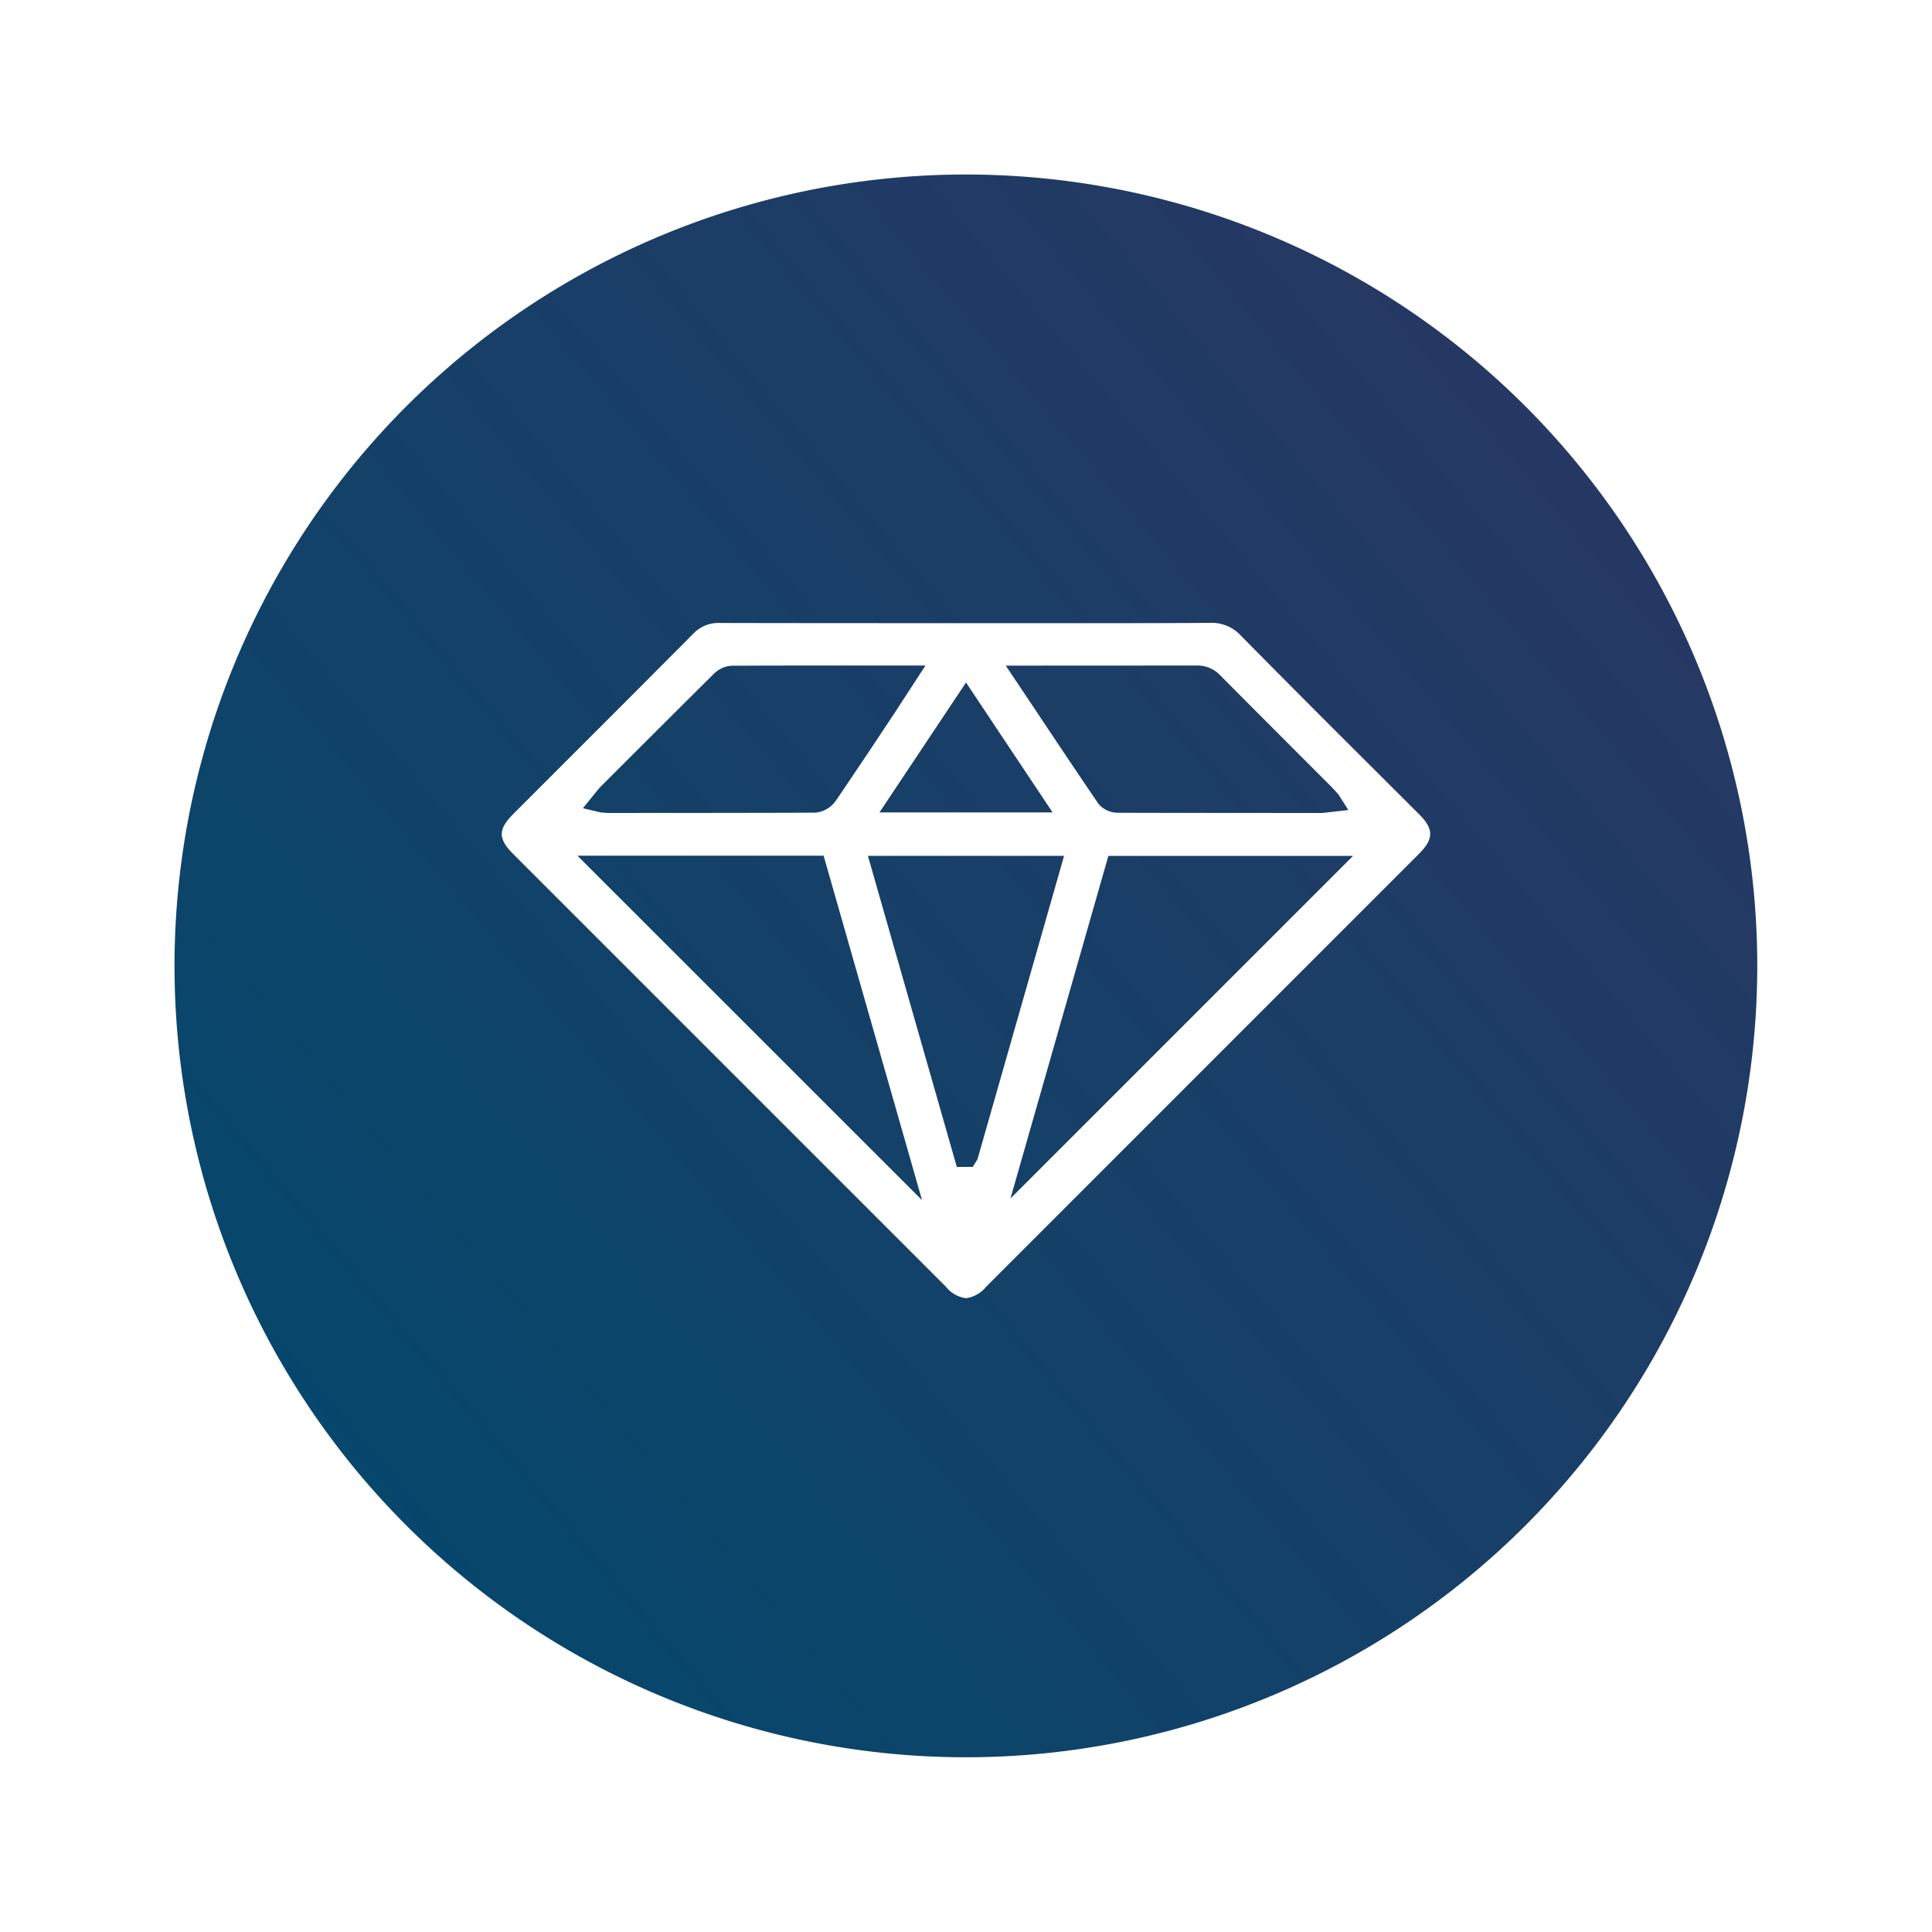 <svg xmlns="http://www.w3.org/2000/svg" xmlns:xlink="http://www.w3.org/1999/xlink" width="99.579" height="99.579" viewBox="0 0 99.579 99.579"><defs><style>.a{fill:url(#a);}.b{fill:#fff;}.c{filter:url(#b);}</style><linearGradient id="a" x1="1" y1="0.095" x2="0" y2="0.937" gradientUnits="objectBoundingBox"><stop offset="0" stop-color="#2a3662"/><stop offset="1" stop-color="#02496d"/></linearGradient><filter id="b" x="0" y="0" width="99.579" height="99.579" filterUnits="userSpaceOnUse"><feOffset dy="3" input="SourceAlpha"/><feGaussianBlur stdDeviation="3" result="c"/><feFlood flood-opacity="0.161"/><feComposite operator="in" in2="c"/><feComposite in="SourceGraphic"/></filter></defs><g transform="translate(-462.572 -3531.172)"><g class="c" transform="matrix(1, 0, 0, 1, 462.57, 3531.17)"><path class="a" d="M158.576,619.435h0a40.794,40.794,0,0,1-40.789-40.789h0a40.794,40.794,0,0,1,40.789-40.789h0a40.794,40.794,0,0,1,40.789,40.789h0A40.794,40.794,0,0,1,158.576,619.435Z" transform="translate(-108.79 -531.86)"/></g><g transform="translate(488.434 3563.277)"><path class="b" d="M147.918,582.264a1.583,1.583,0,0,1-1.036-.59l-22.306-22.306c-.789-.789-.783-1.272.016-2.072l2.774-2.776q3.243-3.235,6.472-6.485a1.789,1.789,0,0,1,1.384-.574c2.292.011,12.718.011,12.718.011l6.271,0c2.094,0,4.182,0,6.276-.016a2.05,2.05,0,0,1,1.618.68q3.239,3.28,6.5,6.526l2.668,2.662c.759.756.756,1.273-.011,2.037l-22.306,22.309A1.617,1.617,0,0,1,147.918,582.264Zm-2.268-5.052-5.074-17.757H127.887Zm4.558-.09,17.656-17.656H155.254Zm-2.766-1.624h.821l.245-.4,4.462-15.633H142.86Zm-11.63-25.833a1.448,1.448,0,0,0-.925.449c-1.594,1.577-5.836,5.817-5.836,5.817-.073.079-.881,1.079-.881,1.079l.938.22.348.024s8.549,0,10.687-.016a1.441,1.441,0,0,0,1.066-.62c1.022-1.5,2.029-3.013,3.032-4.528l1.585-2.436h-4.658C139.363,549.654,137.587,549.657,135.811,549.665Zm15.674,2.268c1.1,1.653,2.17,3.255,3.255,4.846a1.319,1.319,0,0,0,1.039.465c2.1.008,10.5.011,10.5.011l1.341-.152-.506-.8c-.218-.239-.307-.337-.4-.432,0,0-4.351-4.351-5.7-5.716a1.62,1.62,0,0,0-1.243-.5l-9.806.005Zm-8.03,5.292h8.922l-4.462-6.695Z" transform="translate(-123.988 -547.457)"/></g></g></svg>